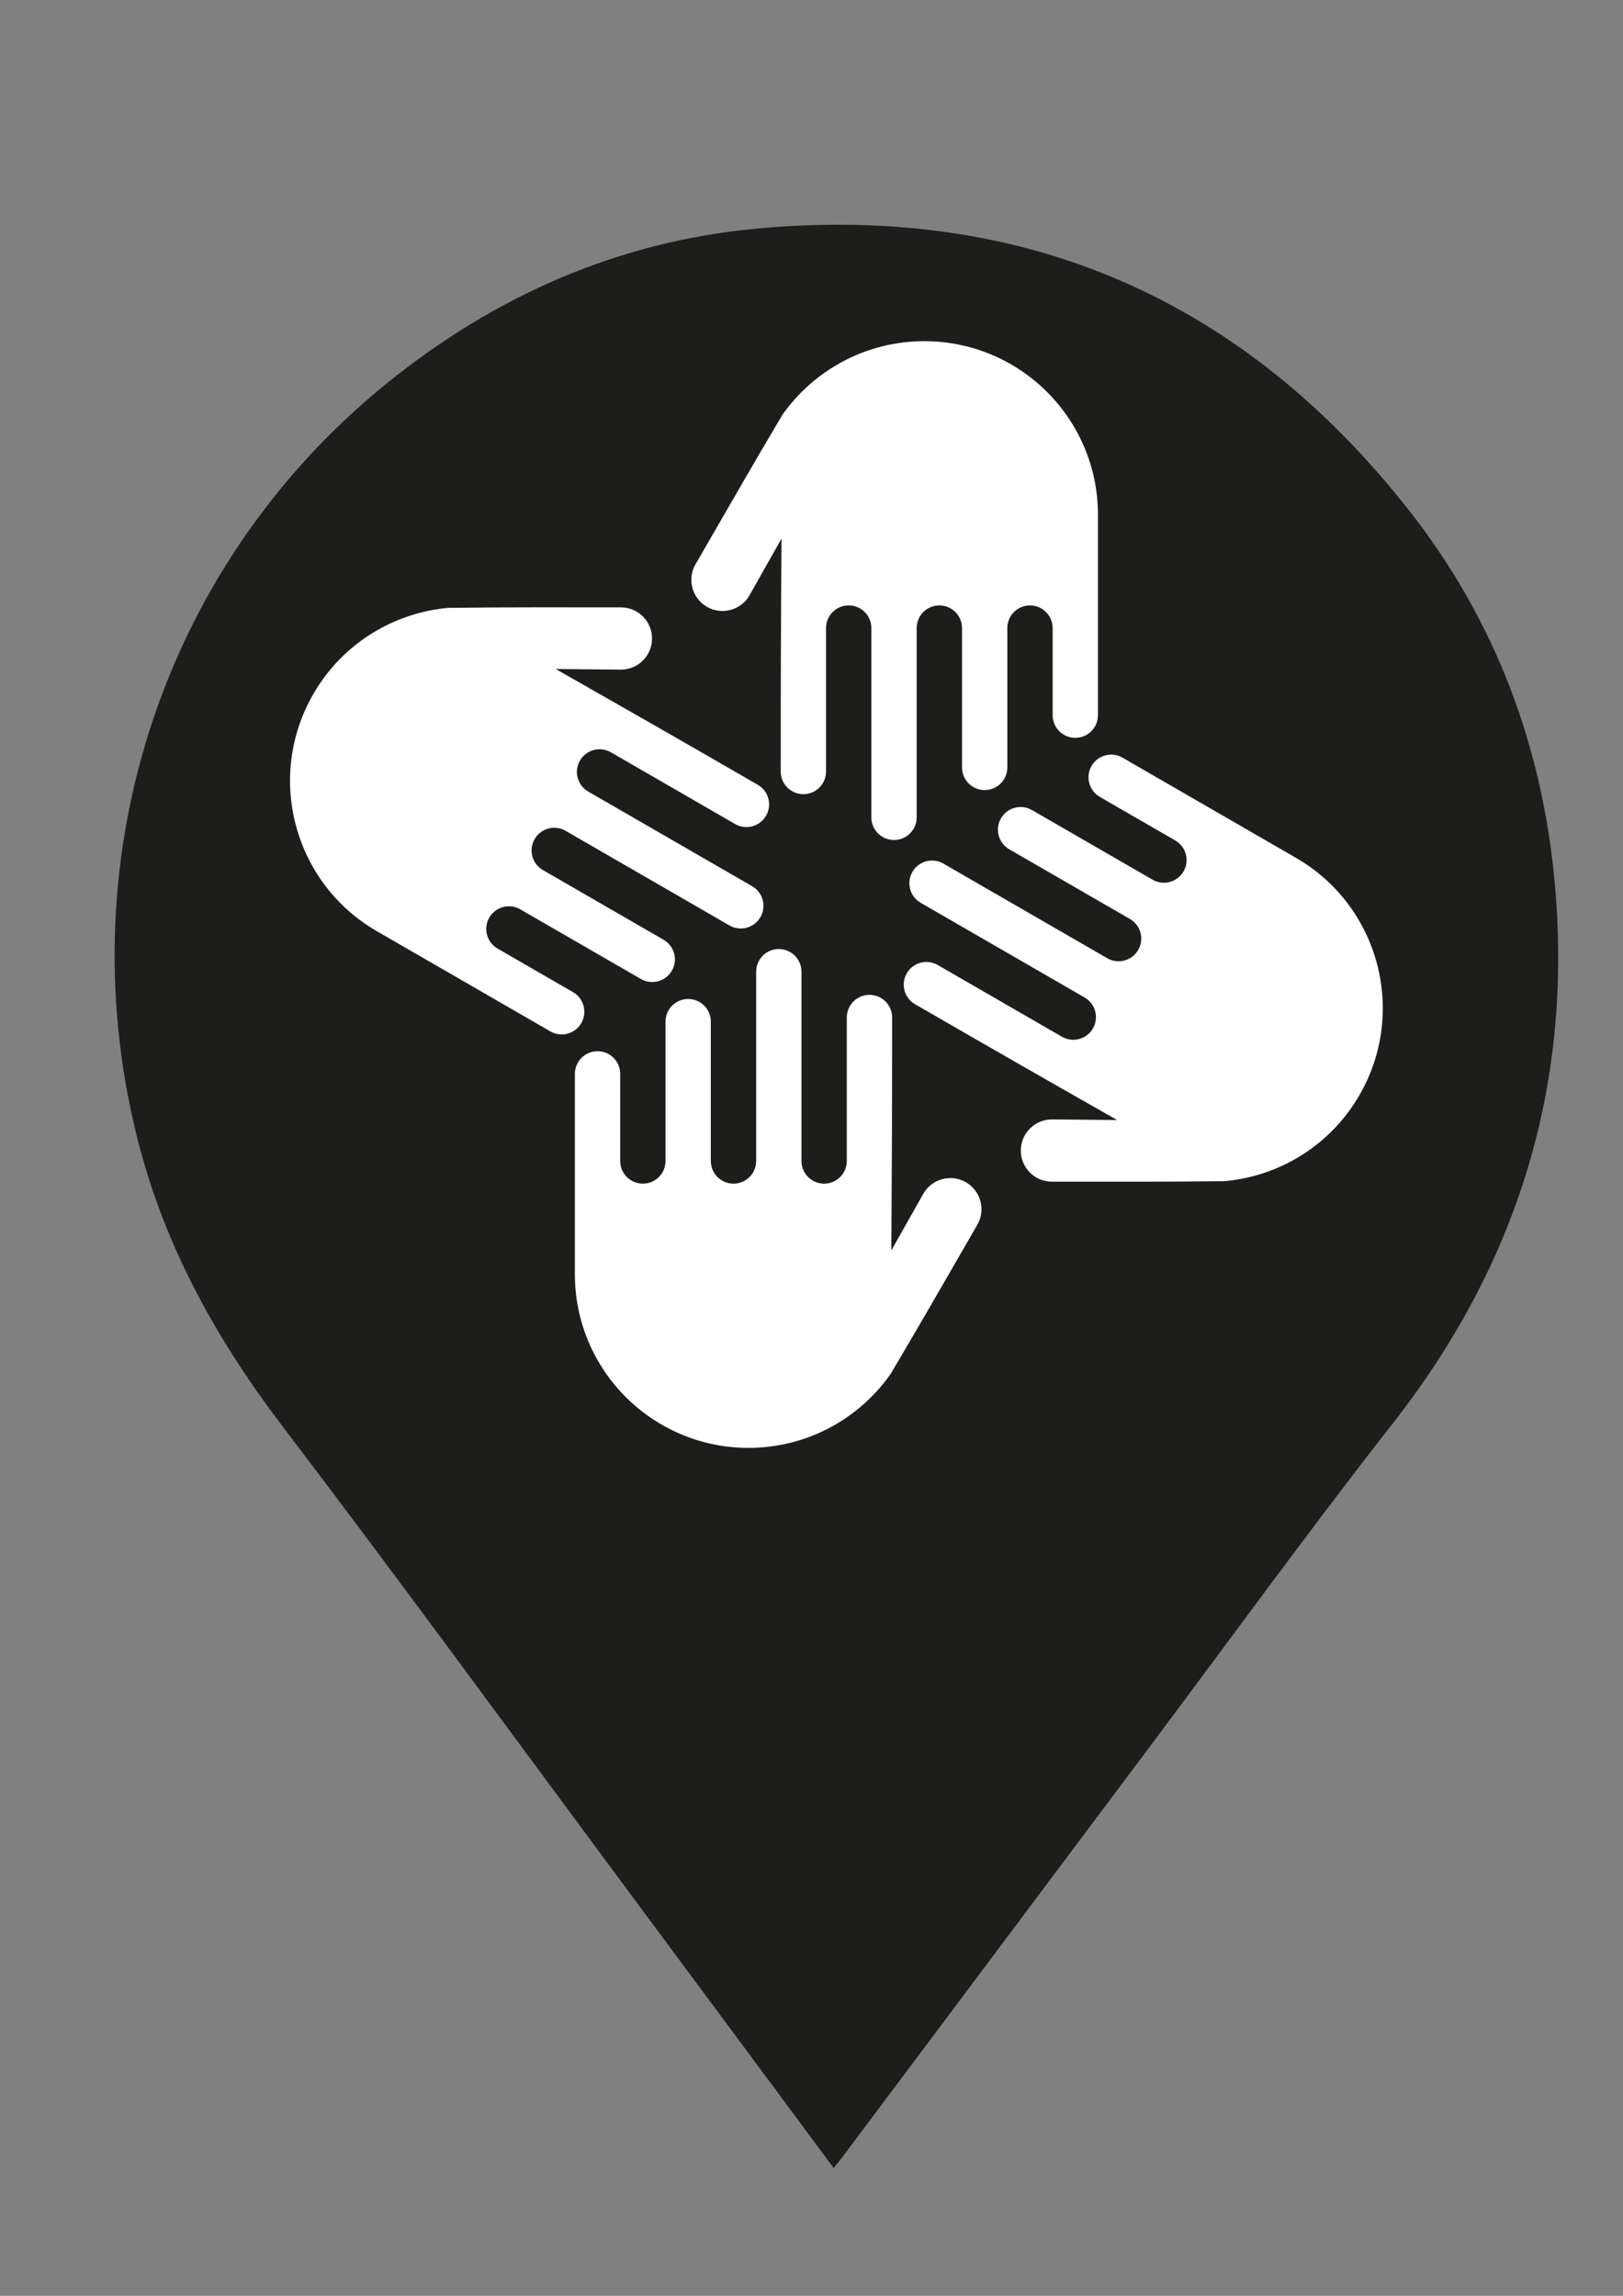 <?xml version="1.0" encoding="UTF-8" standalone="no"?>
<svg
   xmlns:dc="http://purl.org/dc/elements/1.1/"
   xmlns:cc="http://creativecommons.org/ns#"
   xmlns:rdf="http://www.w3.org/1999/02/22-rdf-syntax-ns#"
   xmlns:svg="http://www.w3.org/2000/svg"
   xmlns="http://www.w3.org/2000/svg"
   xmlns:sodipodi="http://sodipodi.sourceforge.net/DTD/sodipodi-0.dtd"
   xmlns:inkscape="http://www.inkscape.org/namespaces/inkscape"
   sodipodi:docname="doacoes-entregues-v2.svg"
   inkscape:version="1.0 (6e3e5246a0, 2020-05-07)"
   id="svg8"
   version="1.1"
   viewBox="0 0 210 297"
   height="297mm"
   width="210mm">
  <rect x="0" y="0" width="210" height="297" fill="#808080" stroke="none"/>
  <defs
     id="defs2">
    <clipPath
       clipPathUnits="userSpaceOnUse"
       id="clipPath849">
      <path
         d="M 0,960 H 960 V 0 H 0 Z"
         id="path847" />
    </clipPath>
  </defs>
  <sodipodi:namedview
     inkscape:window-maximized="1"
     inkscape:window-y="34"
     inkscape:window-x="56"
     inkscape:window-height="1023"
     inkscape:window-width="1864"
     showgrid="false"
     inkscape:document-rotation="0"
     inkscape:current-layer="layer1"
     inkscape:document-units="mm"
     inkscape:cy="511.30798"
     inkscape:cx="362.64448"
     inkscape:zoom="0.49497475"
     inkscape:pageshadow="2"
     inkscape:pageopacity="0.0"
     borderopacity="1.0"
     bordercolor="#666666"
     pagecolor="#ffffff"
     id="base" />
  <g
     id="layer1"
     inkscape:groupmode="layer"
     inkscape:label="Layer 1">
    <g
       id="g845"
       clip-path="url(#clipPath849)"
       transform="matrix(0.353,0,0,-0.353,-62.561,331.599)">
      <g
         id="g851"
         transform="translate(482.808,144.846)">
        <path
           d="m 0,0 c -25.35,34.172 -50.247,67.746 -75.156,101.312 -42.281,56.971 -84.089,114.302 -127.046,170.759 -23.6,31.017 -42.144,64.197 -52.154,101.901 -27.122,102.153 6.445,211.924 90.393,279.939 39.674,32.144 84.897,52.108 135.689,56.834 98.562,9.17 178.852,-26.034 239.704,-103.965 31.038,-39.749 48.281,-85.554 52.874,-135.834 6.752,-73.921 -13.591,-139.608 -59.39,-198.084 C 174.112,233.536 144.804,193.039 114.843,153.055 77.59,103.341 40.354,53.615 3.104,3.898 2.229,2.73 1.287,1.612 0,0"
           style="fill:#1d1d1b;fill-opacity:1;fill-rule:evenodd;stroke:none"
           id="path853" />
      </g>
      <g
         id="g855"
         transform="translate(432.17,732.585)">
        <path
           d="m 0,0 c -3.154,-5.462 -1.284,-12.44 4.174,-15.597 5.457,-3.143 12.436,-1.279 15.59,4.182 L 31.512,9.396 c -0.218,-32.534 -0.288,-51.291 -0.288,-83.827 v -1.528 c 0,-4.588 3.719,-8.306 8.307,-8.306 4.592,0 8.303,3.718 8.303,8.306 v 52.577 c 0,4.59 3.72,8.307 8.308,8.307 4.593,0 8.305,-3.717 8.305,-8.307 v -69.372 c 0,-4.592 3.722,-8.304 8.306,-8.304 4.593,0 8.31,3.712 8.31,8.304 v 69.368 c 0,4.59 3.716,8.306 8.309,8.306 4.585,0 8.301,-3.716 8.301,-8.306 v -51.063 c 0,-4.589 3.716,-8.309 8.31,-8.309 4.584,0 8.306,3.72 8.306,8.309 v 51.063 c 0,4.59 3.715,8.306 8.304,8.306 4.586,0 8.305,-3.716 8.305,-8.306 v -31.916 c 0,-4.59 3.721,-8.31 8.306,-8.31 4.586,0 8.306,3.72 8.306,8.31 v 73.414 c 0,35.15 -28.491,63.641 -63.641,63.641 -21.516,0 -40.54,-10.684 -52.057,-27.024 C 19.931,34.723 11.67,20.147 0,0"
           style="fill:#ffffff;fill-opacity:1;fill-rule:evenodd;stroke:none"
           id="path857" />
      </g>
      <g
         id="g859"
         transform="translate(535.455,490.522)">
        <path
           d="m 0,0 c 3.146,5.458 1.277,12.438 -4.175,15.589 -5.457,3.147 -12.436,1.28 -15.589,-4.179 L -31.517,-9.4 c 0.215,32.534 0.291,51.295 0.291,83.828 v 1.53 c 0,4.585 -3.72,8.306 -8.304,8.306 -4.593,0 -8.311,-3.721 -8.311,-8.306 V 23.381 c 0,-4.589 -3.714,-8.31 -8.303,-8.31 -4.59,0 -8.309,3.721 -8.309,8.31 V 92.75 c 0,4.588 -3.716,8.304 -8.308,8.304 -4.584,0 -8.303,-3.716 -8.303,-8.304 V 23.381 c 0,-4.589 -3.716,-8.306 -8.308,-8.306 -4.588,0 -8.307,3.717 -8.307,8.306 v 51.064 c 0,4.589 -3.716,8.305 -8.302,8.305 -4.59,0 -8.308,-3.716 -8.308,-8.305 V 23.381 c 0,-4.589 -3.719,-8.306 -8.308,-8.306 -4.59,0 -8.303,3.717 -8.303,8.306 v 31.916 c 0,4.591 -3.718,8.311 -8.308,8.311 -4.584,0 -8.303,-3.72 -8.303,-8.311 v -73.413 c 0,-35.15 28.491,-63.642 63.642,-63.642 21.514,0 40.541,10.68 52.053,27.029 C -19.935,-34.727 -11.672,-20.151 0,0"
           style="fill:#ffffff;fill-opacity:1;fill-rule:evenodd;stroke:none"
           id="path861" />
      </g>
      <g
         id="g863"
         transform="translate(562.804,506.316)">
        <path
           d="m 0,0 c -6.303,0 -11.409,5.106 -11.409,11.411 0,6.299 5.106,11.41 11.409,11.41 L 23.898,22.59 c -28.283,16.081 -44.564,25.4 -72.739,41.668 l -1.329,0.765 c -3.964,2.293 -5.33,7.373 -3.032,11.343 2.287,3.972 7.369,5.336 11.342,3.041 L 3.67,53.118 c 3.976,-2.293 9.058,-0.932 11.35,3.04 2.296,3.973 0.933,9.053 -3.045,11.346 l -60.071,34.689 c -3.978,2.291 -5.338,7.373 -3.04,11.345 2.295,3.969 7.368,5.334 11.345,3.036 L 20.28,81.891 c 3.977,-2.292 9.058,-0.933 11.35,3.04 2.294,3.974 0.932,9.055 -3.045,11.347 l -44.221,25.535 c -3.977,2.293 -5.337,7.374 -3.045,11.343 2.296,3.973 7.378,5.337 11.351,3.041 l 44.225,-25.528 c 3.973,-2.297 9.053,-0.937 11.346,3.037 2.298,3.972 0.933,9.054 -3.045,11.345 l -27.639,15.962 c -3.975,2.291 -5.334,7.372 -3.041,11.345 2.296,3.974 7.377,5.333 11.349,3.04 l 63.577,-36.71 C 119.885,101.114 130.312,62.192 112.738,31.756 101.982,13.122 83.217,1.986 63.305,0.184 40.039,-0.103 23.283,0.031 0,0"
           style="fill:#ffffff;fill-opacity:1;fill-rule:evenodd;stroke:none"
           id="path865" />
      </g>
      <g
         id="g867"
         transform="translate(404.816,716.79)">
        <path
           d="M 0,0 C 6.302,0 11.412,-5.106 11.412,-11.401 11.412,-17.71 6.302,-22.82 0,-22.82 l -23.898,0.231 C 4.384,-38.67 20.671,-47.988 48.842,-64.257 l 1.328,-0.762 c 3.971,-2.296 5.329,-7.373 3.038,-11.34 -2.294,-3.979 -7.375,-5.342 -11.345,-3.047 l -45.532,26.289 c -3.978,2.293 -9.056,0.932 -11.353,-3.04 -2.29,-3.972 -0.933,-9.054 3.045,-11.347 l 60.075,-34.684 c 3.977,-2.295 5.335,-7.373 3.04,-11.345 -2.292,-3.974 -7.37,-5.338 -11.348,-3.041 l -60.07,34.684 c -3.977,2.291 -9.052,0.932 -11.348,-3.04 -2.295,-3.974 -0.937,-9.054 3.041,-11.347 l 44.224,-25.532 c 3.973,-2.296 5.336,-7.373 3.041,-11.346 -2.294,-3.969 -7.375,-5.333 -11.348,-3.041 l -44.225,25.532 c -3.973,2.297 -9.054,0.933 -11.344,-3.041 -2.294,-3.972 -0.937,-9.049 3.04,-11.345 l 27.643,-15.962 c 3.971,-2.292 5.332,-7.373 3.038,-11.345 -2.29,-3.974 -7.375,-5.333 -11.346,-3.04 l -63.579,36.71 c -30.442,17.574 -40.868,56.496 -23.295,86.934 10.756,18.633 29.522,29.77 49.435,31.569 C -40.042,0.107 -23.281,-0.03 0,0"
           style="fill:#ffffff;fill-opacity:1;fill-rule:evenodd;stroke:none"
           id="path869" />
      </g>
    </g>
  </g>
</svg>
